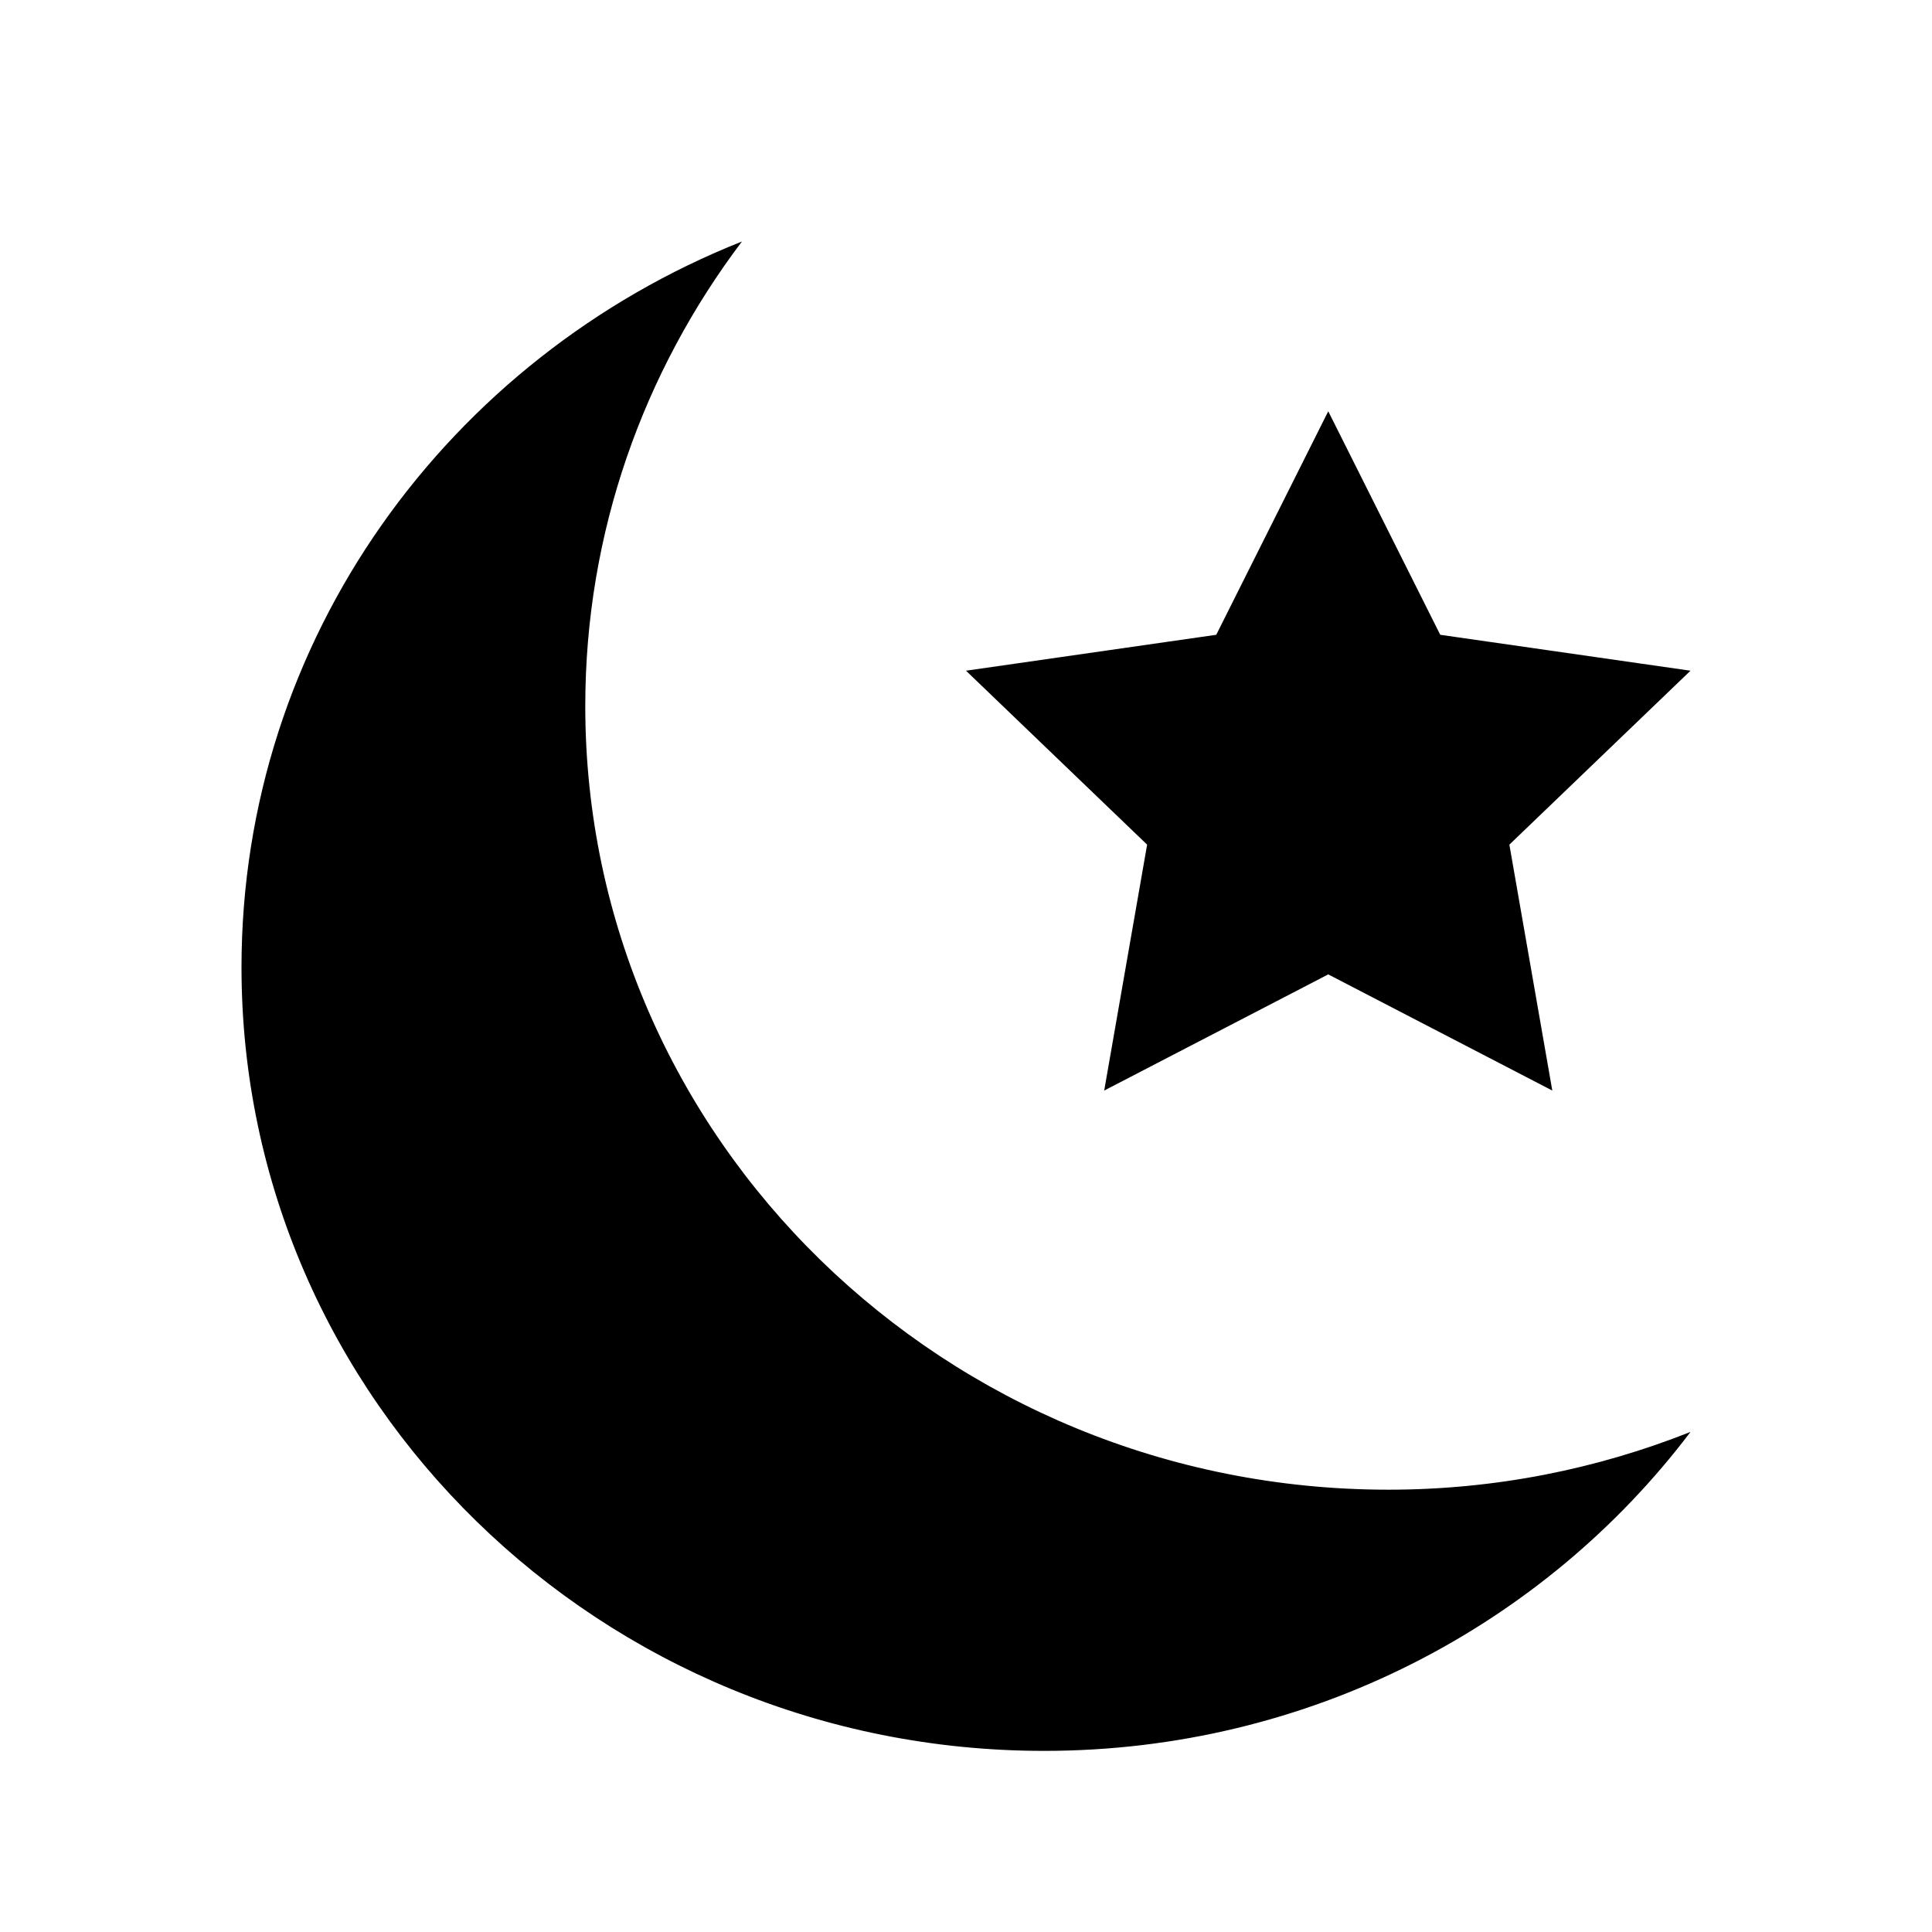 <?xml version="1.0" encoding="UTF-8"?>
<svg width="32px" height="32px" viewBox="0 0 32 32" version="1.1" xmlns="http://www.w3.org/2000/svg" xmlns:xlink="http://www.w3.org/1999/xlink">
    <path d="M12.289,4 C7.428,5.93 4,10.583 4,16.022 C4,23.189 9.95,29 17.293,29 C21.683,29 25.579,26.919 28,23.717 C26.454,24.331 24.768,24.674 22.997,24.674 C15.654,24.674 9.694,18.863 9.694,11.695 C9.694,8.813 10.661,6.154 12.289,4 L12.289,4 Z M22,6.812 L20.145,10.514 L16,11.109 L19,13.99 L18.289,18.063 L22,16.139 L25.711,18.063 L25,13.99 L28,11.109 L23.855,10.514 L22,6.812 Z" id="Shape" fill="currentColor"></path>
</svg>
